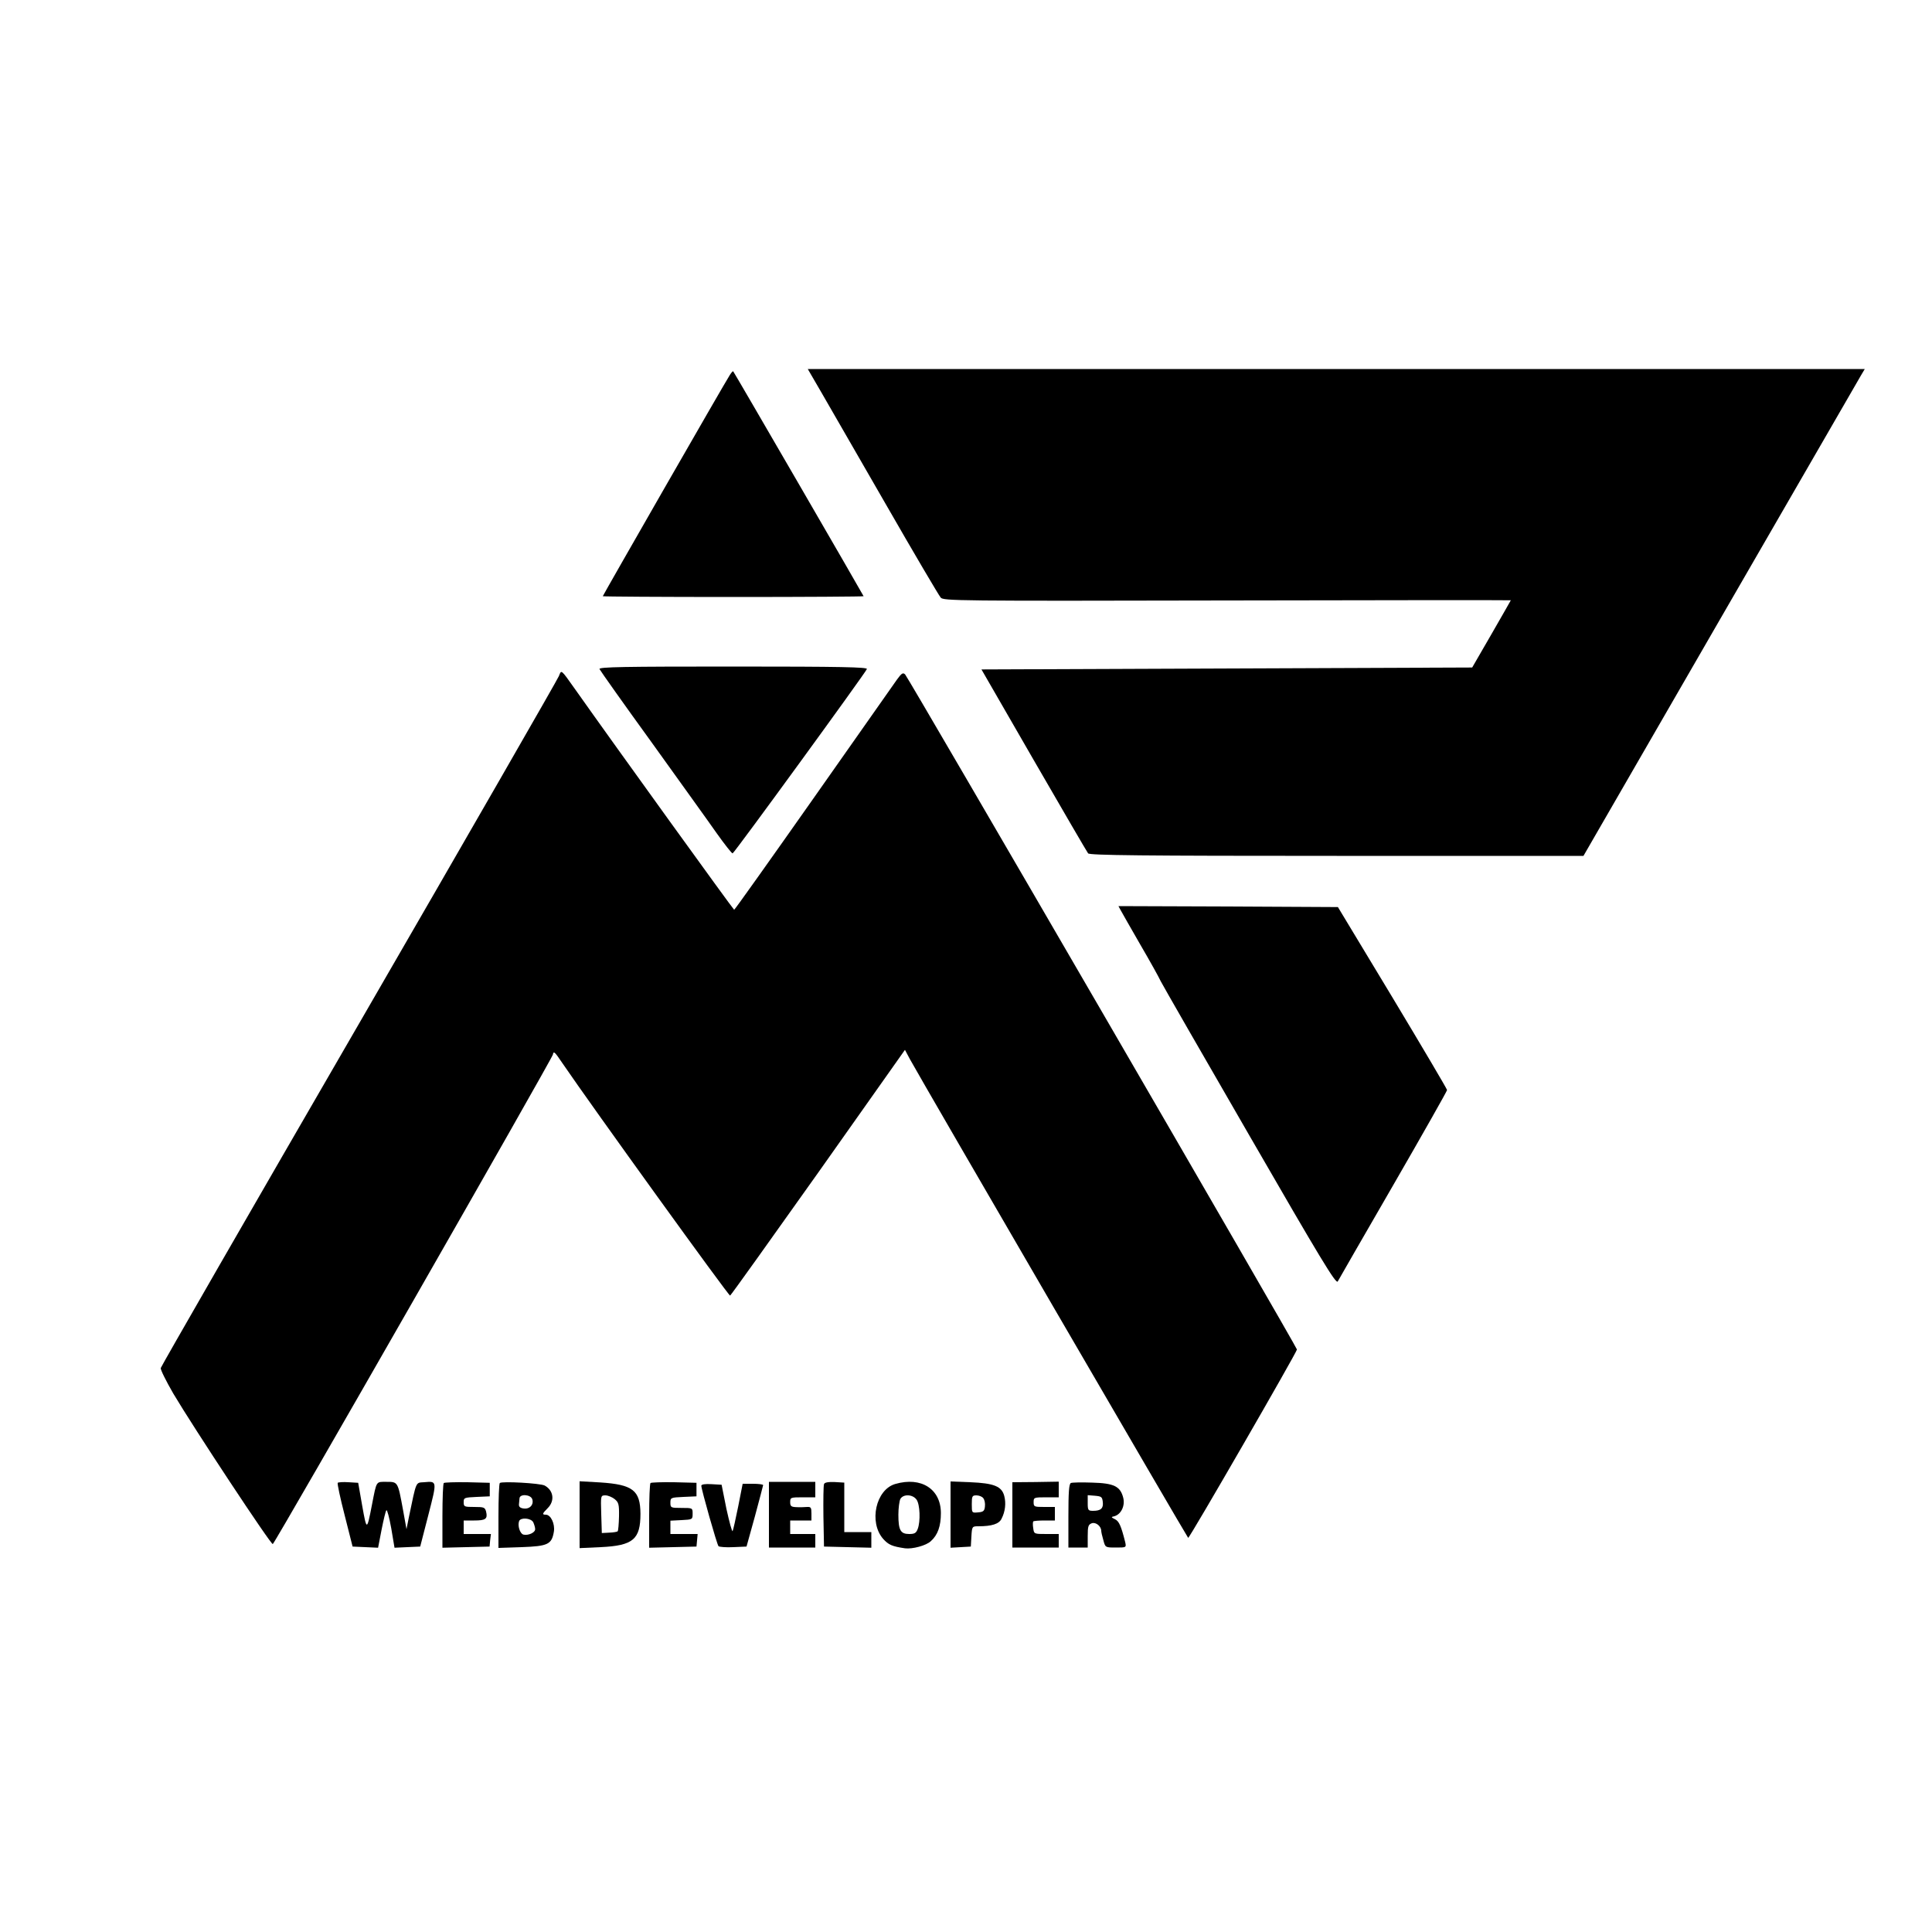 <?xml version="1.0" standalone="no"?>
<!DOCTYPE svg PUBLIC "-//W3C//DTD SVG 20010904//EN"
 "http://www.w3.org/TR/2001/REC-SVG-20010904/DTD/svg10.dtd">
<svg version="1.0" xmlns="http://www.w3.org/2000/svg"
 width="1000pt" height="1000pt" viewBox="0 0 1000 1000"
 preserveAspectRatio="xMidYMid meet">

<g transform="translate(0,1000) scale(0.1,-0.1)"
fill="#000000" stroke="none">
<path d="M4249 7973 c37 -65 189 -327 336 -583 147 -256 275 -473 284 -483 14
-17 79 -18 1483 -15 807 2 1468 2 1468 1 0 -1 -45 -79 -100 -175 l-100 -173
-1270 -5 -1270 -5 271 -470 c149 -258 276 -476 281 -482 8 -10 278 -13 1287
-13 l1277 0 709 1228 c390 675 718 1242 728 1260 l19 32 -2736 0 -2735 0 68
-117z"/>
<path d="M3777 8058 c-24 -36 -657 -1140 -657 -1144 0 -2 304 -4 675 -4 371 0
675 2 675 4 0 3 -670 1159 -675 1164 -2 2 -10 -7 -18 -20z"/>
<path d="M3103 6537 c3 -7 123 -177 268 -377 144 -201 297 -413 338 -472 42
-59 79 -106 83 -105 9 2 688 935 695 954 4 10 -132 13 -692 13 -564 0 -696 -2
-692 -13z"/>
<path d="M2893 6501 c-6 -16 -471 -825 -1034 -1798 -563 -972 -1025 -1775
-1027 -1784 -2 -8 28 -68 65 -132 105 -177 507 -786 515 -779 19 18 1447 2514
1450 2534 3 20 10 13 47 -42 161 -236 864 -1210 870 -1206 5 3 210 290 457
638 l448 634 25 -47 c69 -126 1437 -2478 1441 -2479 8 0 563 962 563 975 0 12
-2010 3475 -2028 3494 -11 11 -18 7 -42 -26 -15 -22 -210 -299 -433 -616 -223
-317 -407 -576 -410 -576 -4 0 -606 834 -825 1144 -73 103 -69 99 -82 66z"/>
<path d="M5801 5288 c7 -13 52 -92 101 -177 49 -84 97 -170 106 -190 10 -20
218 -382 462 -804 363 -629 445 -765 454 -750 5 10 135 235 288 500 153 265
278 486 278 491 0 5 -127 220 -282 478 l-283 469 -568 3 -568 2 12 -22z"/>
<path d="M1748 2325 c-3 -4 13 -79 36 -168 l41 -162 66 -3 66 -3 18 93 c10 51
21 97 25 101 4 4 15 -38 25 -93 l17 -101 66 3 67 3 42 163 c46 179 46 176 -23
170 -43 -3 -38 9 -77 -178 l-13 -65 -18 100 c-27 146 -26 145 -85 145 -56 0
-51 8 -76 -120 -26 -134 -27 -134 -50 -5 l-21 120 -50 3 c-27 2 -53 0 -56 -3z"/>
<path d="M2297 2324 c-4 -4 -7 -81 -7 -171 l0 -164 122 3 122 3 3 33 4 32 -70
0 -71 0 0 35 0 35 54 0 c60 0 71 8 62 46 -6 22 -11 24 -61 24 -52 0 -55 1 -55
25 0 23 3 24 68 27 l67 3 0 35 0 35 -116 3 c-63 1 -118 -1 -122 -4z"/>
<path d="M2587 2324 c-4 -4 -7 -81 -7 -172 l0 -164 120 4 c136 5 156 14 167
81 6 40 -16 87 -42 87 -20 0 -19 5 10 34 38 38 30 92 -16 117 -24 12 -221 23
-232 13z m168 -84 c9 -28 -13 -52 -44 -48 -18 2 -26 9 -25 21 1 9 2 24 3 32 2
24 58 20 66 -5z m5 -119 c5 -11 10 -27 10 -36 0 -18 -36 -34 -61 -28 -18 5
-31 47 -22 70 8 20 61 16 73 -6z"/>
<path d="M3000 2160 l0 -173 109 5 c168 8 206 40 206 173 -1 121 -39 151 -209
162 l-106 6 0 -173z m181 81 c21 -17 24 -27 23 -90 -1 -40 -4 -74 -7 -77 -3
-3 -22 -6 -44 -7 l-38 -2 -3 98 c-3 97 -3 97 22 97 13 0 34 -9 47 -19z"/>
<path d="M3367 2324 c-4 -4 -7 -81 -7 -171 l0 -164 123 3 122 3 3 33 3 32 -70
0 -71 0 0 35 0 34 58 3 c56 3 57 3 57 33 0 30 0 30 -58 30 -55 0 -57 1 -57 27
0 26 2 27 68 30 l67 3 0 35 0 35 -116 3 c-63 1 -118 -1 -122 -4z"/>
<path d="M3980 2160 l0 -170 120 0 120 0 0 35 0 35 -65 0 -65 0 0 35 0 35 55
0 55 0 0 36 c0 31 -3 35 -22 34 -13 -1 -38 -2 -55 -1 -28 1 -33 5 -33 26 0 24
2 25 65 25 l65 0 0 40 0 40 -120 0 -120 0 0 -170z"/>
<path d="M4265 2318 c-3 -8 -4 -83 -3 -168 l3 -155 123 -3 122 -3 0 41 0 40
-70 0 -70 0 0 128 0 128 -50 3 c-35 1 -52 -2 -55 -11z"/>
<path d="M4634 2319 c-101 -29 -138 -198 -63 -284 28 -31 46 -39 113 -49 38
-5 110 14 134 37 36 32 52 78 52 145 0 125 -102 190 -236 151z m110 -81 c18
-25 21 -113 6 -152 -8 -21 -16 -26 -44 -26 -45 0 -56 20 -56 100 0 34 5 70 10
81 15 27 64 25 84 -3z"/>
<path d="M4920 2161 l0 -172 53 3 52 3 3 53 c3 51 4 52 35 52 71 0 108 12 121
39 19 37 24 80 14 118 -13 50 -54 66 -175 71 l-103 4 0 -171z m169 85 c7 -8
11 -27 9 -43 -2 -23 -8 -29 -35 -31 -33 -3 -33 -3 -33 42 0 42 2 46 24 46 13
0 29 -6 35 -14z"/>
<path d="M5240 2159 l0 -169 120 0 120 0 0 35 0 35 -64 0 c-63 0 -64 0 -68 30
-3 17 -2 32 0 35 3 3 29 5 59 5 l53 0 0 35 0 35 -55 0 c-52 0 -55 1 -55 25 0
24 2 25 65 25 l65 0 0 40 0 41 -120 -2 -120 -1 0 -169z"/>
<path d="M5543 2324 c-10 -4 -13 -48 -13 -170 l0 -164 50 0 50 0 0 59 c0 52 3
60 22 67 21 6 48 -16 48 -40 0 -6 5 -28 11 -48 10 -38 10 -38 65 -38 54 0 54
0 48 28 -21 84 -32 108 -52 118 -22 11 -22 12 -4 16 35 10 56 54 46 95 -15 60
-48 76 -161 79 -54 2 -104 1 -110 -2z m165 -98 c4 -33 -10 -46 -50 -46 -26 0
-28 3 -28 41 l0 40 38 -3 c33 -3 37 -6 40 -32z"/>
<path d="M3630 2310 c0 -19 81 -305 89 -313 4 -4 39 -7 77 -5 l68 3 43 155
c23 85 42 158 43 163 0 4 -24 7 -53 7 l-53 0 -23 -117 c-13 -65 -26 -122 -29
-128 -3 -5 -17 47 -32 115 l-25 125 -53 3 c-32 2 -52 -1 -52 -8z"/>
</g>
</svg>
